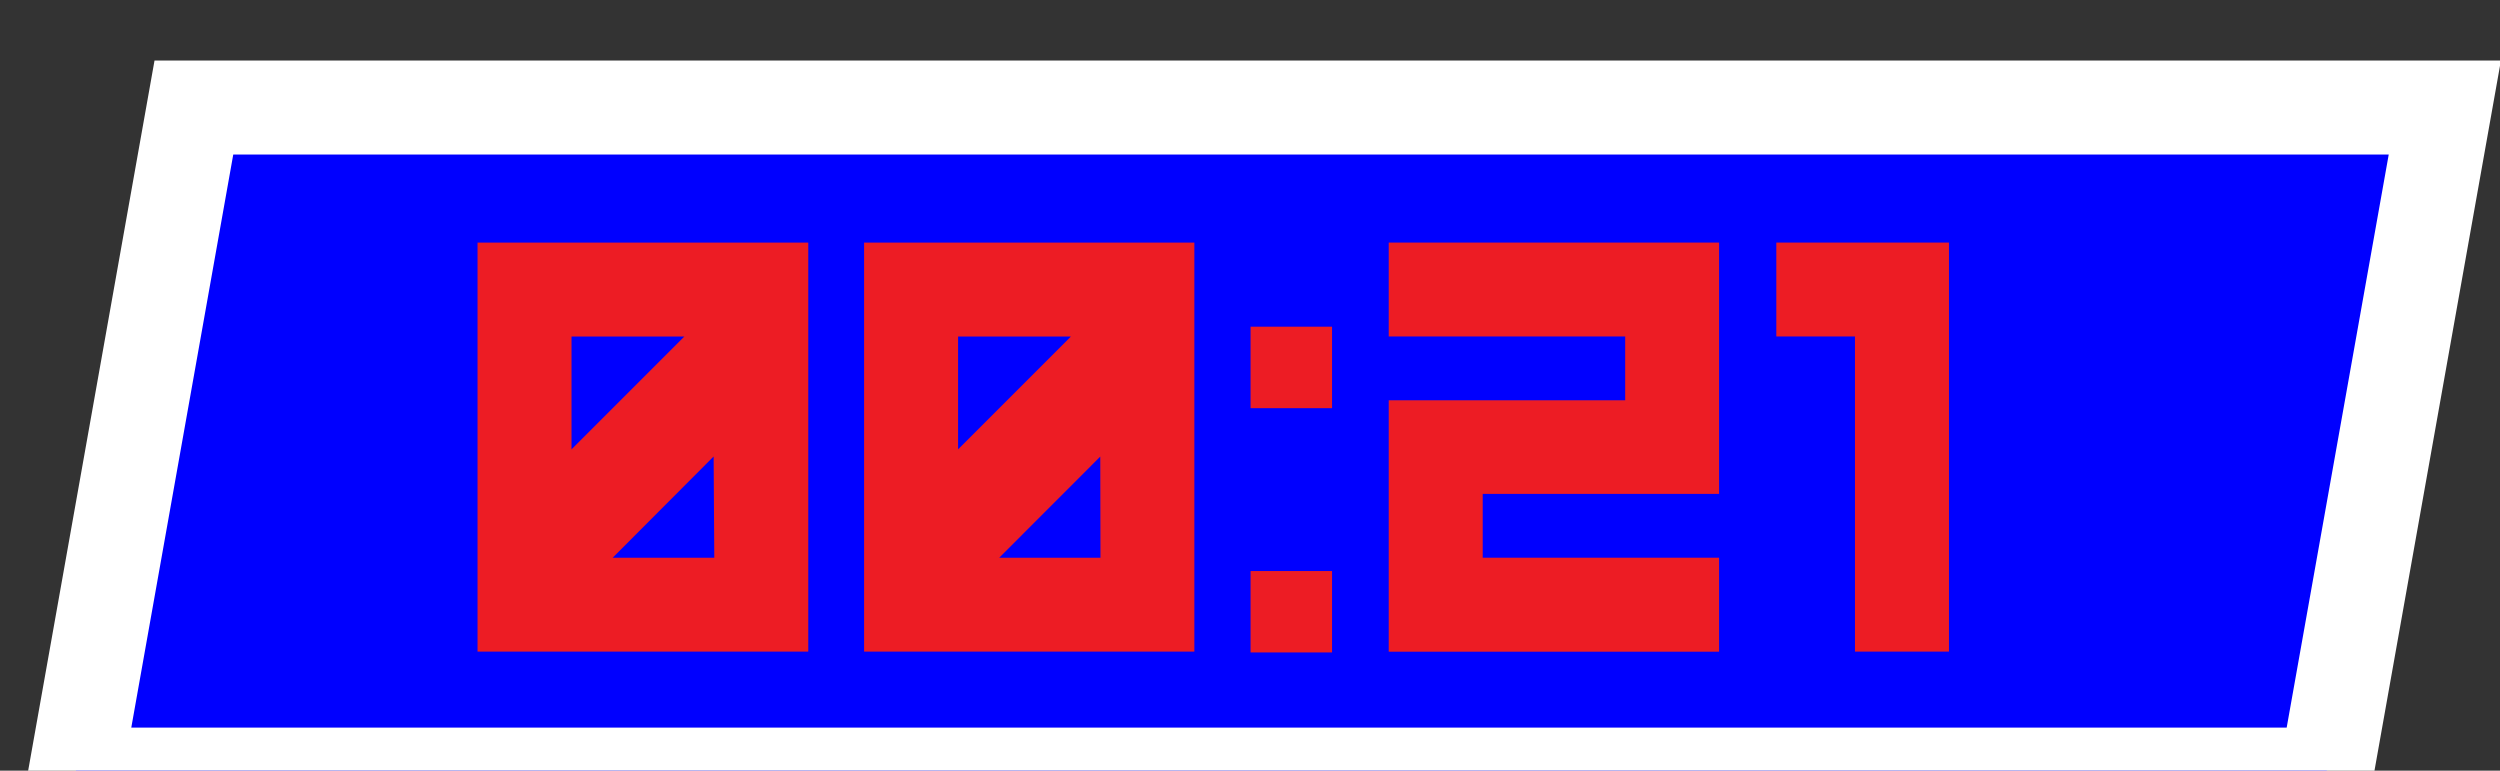 <svg id="Layer_1" data-name="Layer 1" xmlns="http://www.w3.org/2000/svg" width="266" height="82" viewBox="0 0 266 82"><rect x="0" y="0" width="266" height="82" fill="#333333" stroke="none"/><defs><style>.cls-1{fill:blue;stroke:#fff;stroke-miterlimit:10;stroke-width:10px;}.cls-2{fill:#ed1c24;}</style></defs><title>tid</title><polygon class="cls-1" points="247.49 82.42 8 82.42 20.63 11.44 260.13 11.44 247.49 82.42"/><path class="cls-2" d="M50.81,25.81H86V69.33H50.81Zm10,10v12l12-12ZM75.93,48.57,65.19,59.34H76Z"/><path class="cls-2" d="M91.94,25.81h35.14V69.33H91.94Zm10,10v12l12-12Zm15.13,12.77L106.32,59.34h10.77Z"/><path class="cls-2" d="M133.06,34.76h8.67v8.67h-8.67Zm0,26h8.67v8.66h-8.67Z"/><path class="cls-2" d="M147.76,25.81h35.15V52.55H157.76v6.79h25.15v10H147.76V42.59h25.16V35.8H147.76Z"/><path class="cls-2" d="M189,25.81h18.37V69.33h-10V35.8H189Z"/></svg>
